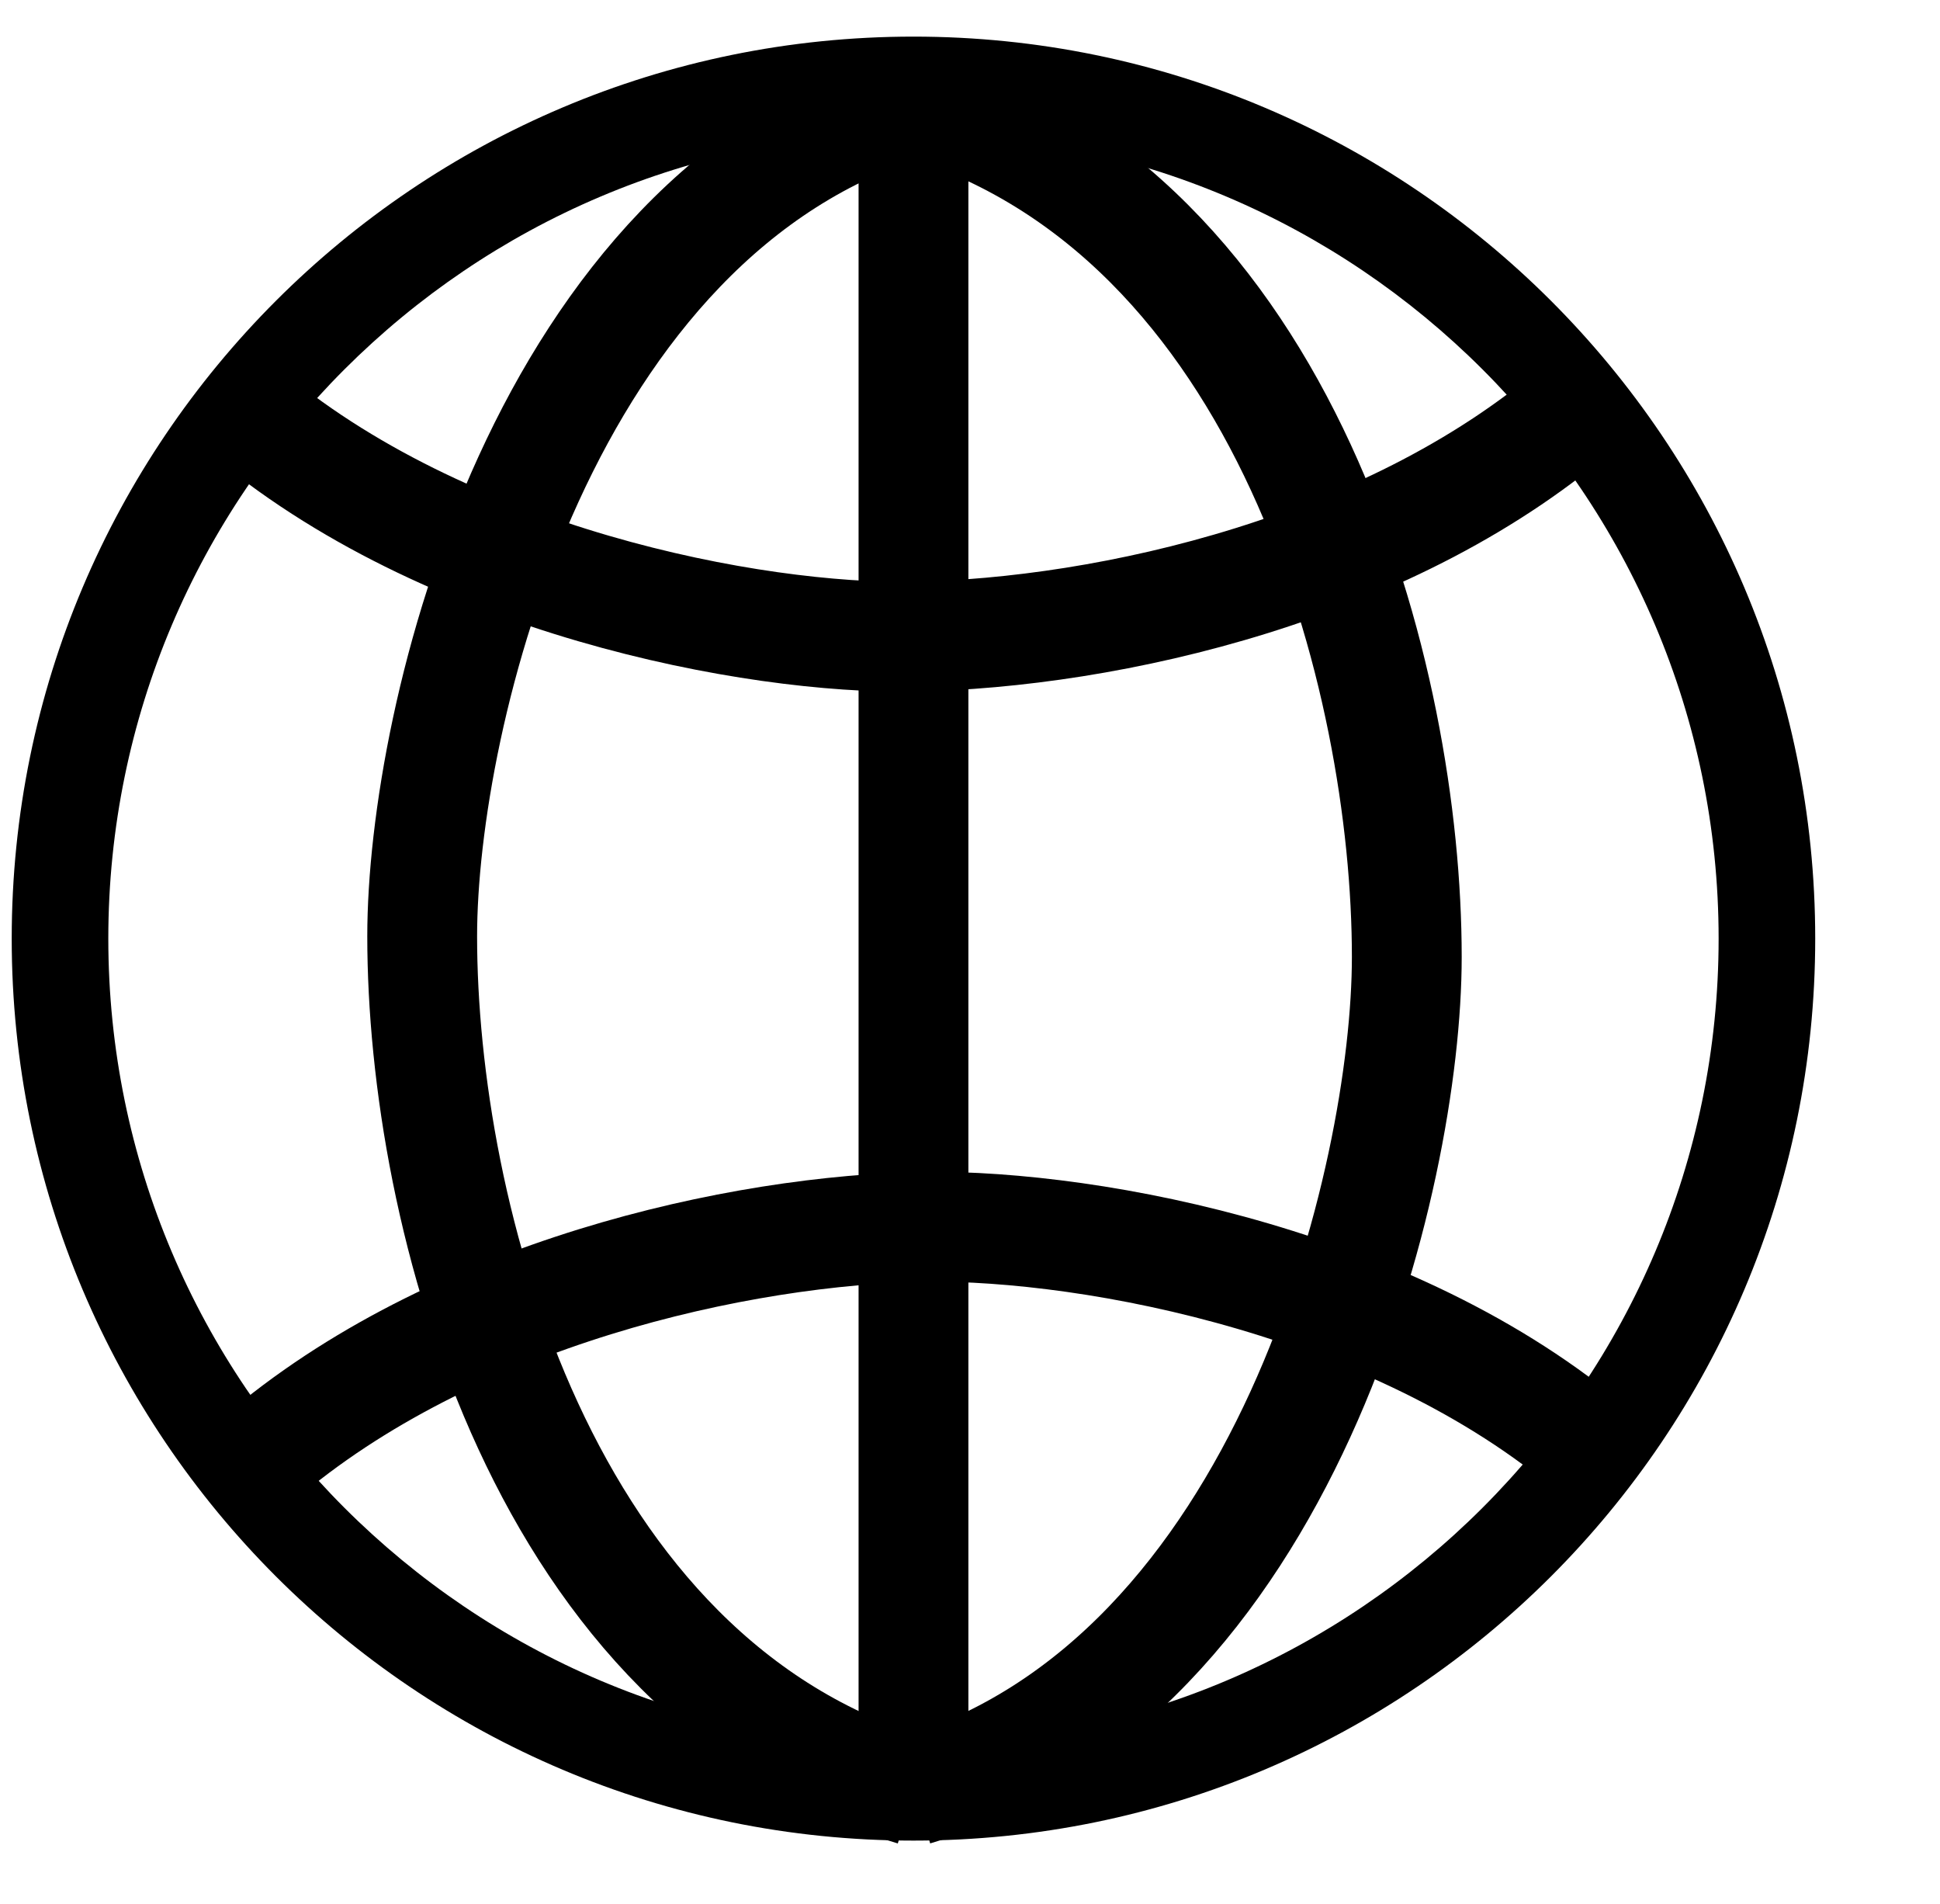 <svg width="53" height="52" viewBox="0 0 53 52" fill="none" xmlns="http://www.w3.org/2000/svg">
<g clip-path="url(#clip0_8_30)">
<path d="M24.956 3.64C37.084 3.64 46.952 13.507 46.952 25.636C46.952 37.764 37.084 47.632 24.956 47.632C12.827 47.632 2.959 37.764 2.959 25.636C2.959 13.507 12.827 3.64 24.956 3.64ZM24.956 1C11.353 1 0.32 12.033 0.32 25.636C0.32 39.238 11.353 50.272 24.956 50.272C38.558 50.272 49.591 39.238 49.591 25.636C49.591 12.033 38.558 1 24.956 1Z" fill="black"/>
<path d="M24.956 2.235V48.912" stroke="black" stroke-width="3" stroke-miterlimit="10"/>
<path d="M24.956 48.912C14.781 45.882 11.534 33.146 11.534 25.574C11.534 19.584 14.809 5.83 24.984 2.801" stroke="black" stroke-width="3" stroke-miterlimit="10"/>
<path d="M25.012 2.8C35.186 5.83 38.433 18.566 38.433 26.138C38.433 32.128 35.158 45.882 24.984 48.911" stroke="black" stroke-width="3" stroke-miterlimit="10"/>
<path d="M6.59 40.273C11.69 35.586 19.523 33.701 24.853 33.516C29.2 33.364 37.698 34.795 43.322 39.443" stroke="black" stroke-width="3" stroke-miterlimit="10"/>
<path d="M43.326 10.951C38.145 15.548 30.279 17.296 24.948 17.389C20.599 17.465 12.127 15.885 6.585 11.14" stroke="black" stroke-width="3" stroke-miterlimit="10"/>
</g>
<defs>
<clipPath id="clip0_8_30">
<rect width="51.911" height="51.911" fill="white" transform="translate(0.32)"/>
</clipPath>
</defs>
</svg>
